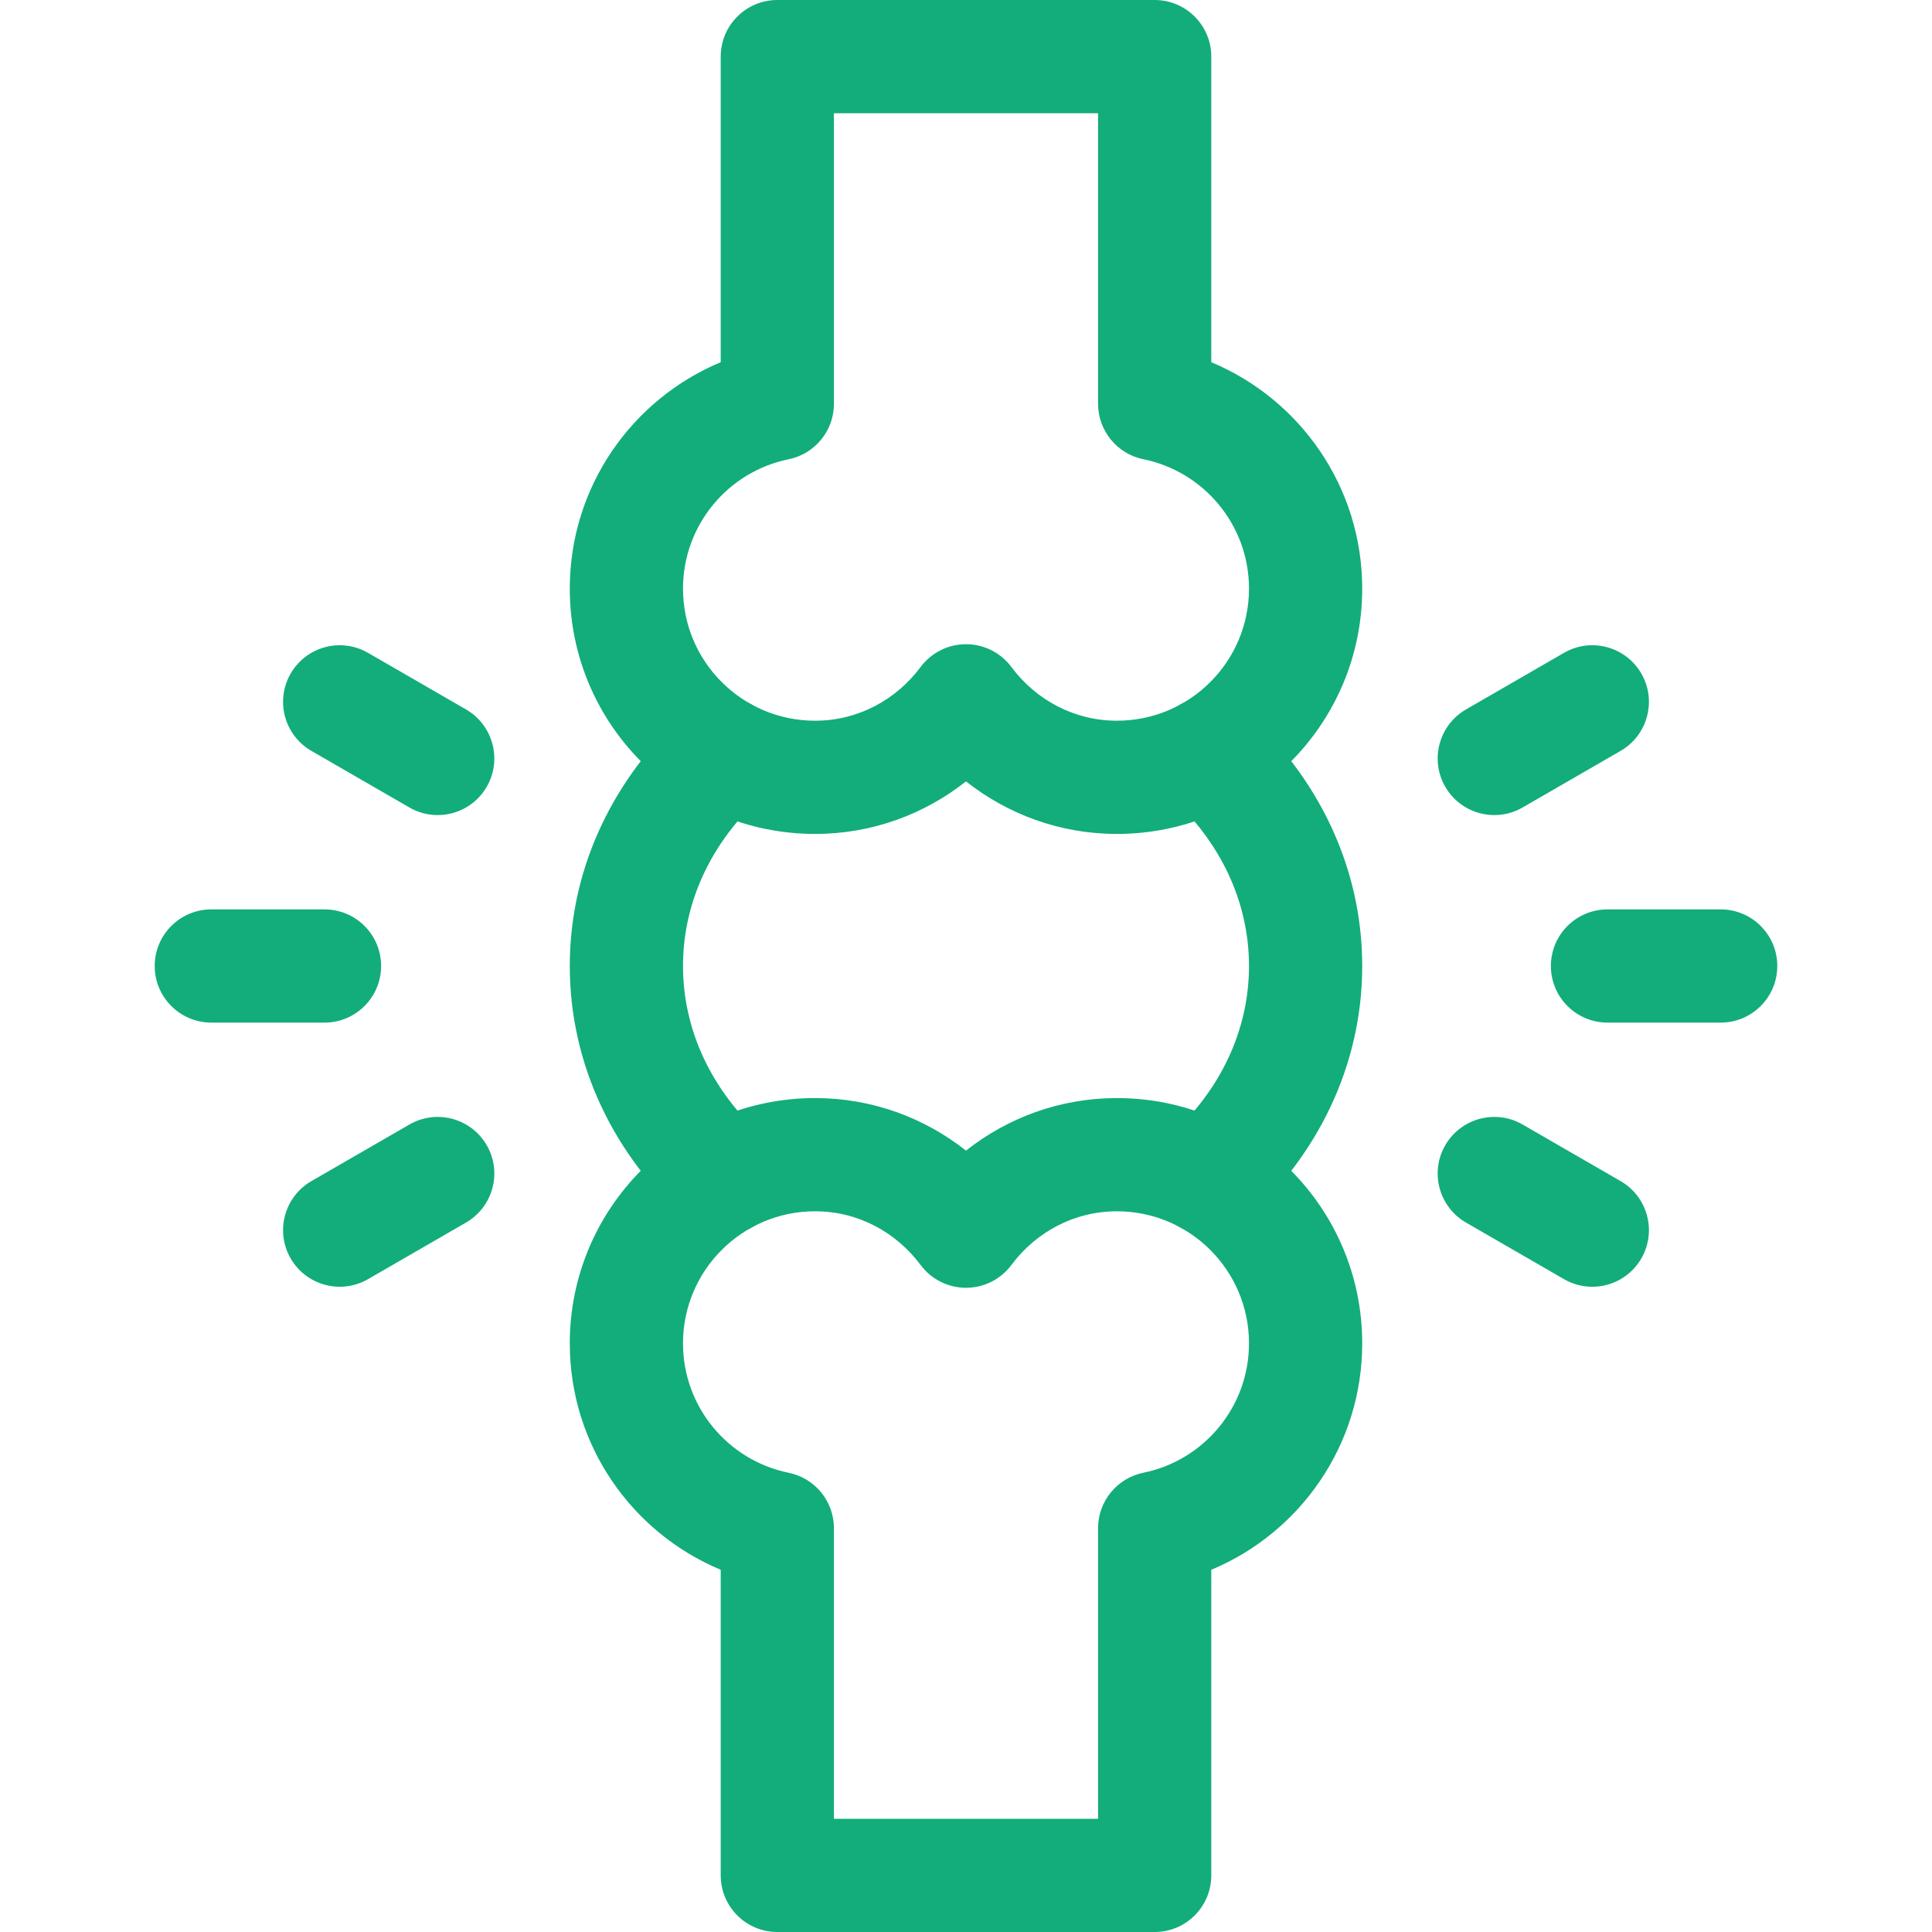 <svg width="50" height="50" viewBox="0 0 50 50" fill="none" xmlns="http://www.w3.org/2000/svg">
<path fill-rule="evenodd" clip-rule="evenodd" d="M7.522 17.432C7.927 16.731 8.823 16.491 9.523 16.895L12.06 18.36C12.761 18.765 13.001 19.661 12.597 20.361C12.192 21.062 11.296 21.302 10.596 20.898L8.059 19.433C7.358 19.028 7.118 18.132 7.522 17.432ZM42.478 17.432C42.882 18.132 42.642 19.028 41.941 19.433L39.404 20.898C38.704 21.302 37.808 21.062 37.403 20.361C36.999 19.661 37.239 18.765 37.94 18.36L40.477 16.895C41.177 16.491 42.073 16.731 42.478 17.432ZM19.831 18.534C20.372 19.135 20.324 20.061 19.723 20.602C18.431 21.767 17.676 23.322 17.676 25C17.676 26.678 18.431 28.233 19.723 29.398C20.324 29.939 20.372 30.865 19.831 31.466C19.289 32.067 18.363 32.115 17.762 31.574C15.924 29.917 14.746 27.598 14.746 25C14.746 22.402 15.924 20.083 17.762 18.426C18.363 17.885 19.289 17.933 19.831 18.534ZM30.169 18.534C30.711 17.933 31.637 17.885 32.238 18.426C34.076 20.083 35.254 22.402 35.254 25C35.254 27.598 34.076 29.917 32.238 31.574C31.637 32.115 30.711 32.067 30.169 31.466C29.628 30.865 29.676 29.939 30.277 29.398C31.569 28.233 32.324 26.678 32.324 25C32.324 23.322 31.569 21.767 30.277 20.602C29.676 20.061 29.628 19.135 30.169 18.534ZM4.004 25C4.004 24.191 4.66 23.535 5.469 23.535H8.398C9.207 23.535 9.863 24.191 9.863 25C9.863 25.809 9.207 26.465 8.398 26.465H5.469C4.66 26.465 4.004 25.809 4.004 25ZM40.137 25C40.137 24.191 40.793 23.535 41.602 23.535H44.531C45.34 23.535 45.996 24.191 45.996 25C45.996 25.809 45.34 26.465 44.531 26.465H41.602C40.793 26.465 40.137 25.809 40.137 25ZM12.597 29.639C13.001 30.339 12.761 31.235 12.06 31.64L9.523 33.105C8.823 33.509 7.927 33.269 7.522 32.568C7.118 31.868 7.358 30.972 8.059 30.567L10.596 29.102C11.296 28.698 12.192 28.938 12.597 29.639ZM37.403 29.639C37.808 28.938 38.704 28.698 39.404 29.102L41.941 30.567C42.642 30.972 42.882 31.868 42.478 32.568C42.073 33.269 41.177 33.509 40.477 33.105L37.94 31.64C37.239 31.235 36.999 30.339 37.403 29.639Z" fill="#12AD7A"/>
<path fill-rule="evenodd" clip-rule="evenodd" d="M18.652 1.465C18.652 0.656 19.308 0 20.117 0H29.883C30.692 0 31.348 0.656 31.348 1.465V9.374C33.641 10.331 35.254 12.593 35.254 15.234C35.254 18.74 32.412 21.582 28.906 21.582C27.423 21.582 26.071 21.068 25 20.222C23.929 21.068 22.577 21.582 21.094 21.582C17.588 21.582 14.746 18.74 14.746 15.235C14.746 12.593 16.359 10.331 18.652 9.374V1.465ZM21.582 2.93V10.45C21.582 11.147 21.091 11.747 20.409 11.886C18.849 12.202 17.676 13.583 17.676 15.235C17.676 17.122 19.206 18.652 21.094 18.652C22.205 18.652 23.193 18.111 23.825 17.262C24.102 16.891 24.537 16.672 25 16.672C25.463 16.672 25.898 16.891 26.175 17.262C26.807 18.111 27.795 18.652 28.906 18.652C30.794 18.652 32.324 17.122 32.324 15.234C32.324 13.583 31.151 12.202 29.591 11.885C28.909 11.747 28.418 11.146 28.418 10.45V2.93H21.582ZM25 29.778C26.071 28.932 27.423 28.418 28.906 28.418H28.906C32.412 28.418 35.254 31.26 35.254 34.766C35.254 37.407 33.641 39.669 31.348 40.626V48.535C31.348 49.344 30.692 50 29.883 50H20.117C19.308 50 18.652 49.344 18.652 48.535V40.626C16.359 39.669 14.746 37.407 14.746 34.766C14.746 31.26 17.588 28.418 21.094 28.418C22.577 28.418 23.929 28.932 25 29.778ZM28.906 31.348C27.795 31.348 26.807 31.889 26.175 32.738C25.898 33.109 25.463 33.328 25 33.328C24.537 33.328 24.102 33.109 23.825 32.738C23.193 31.889 22.205 31.348 21.094 31.348C19.206 31.348 17.676 32.878 17.676 34.766C17.676 36.417 18.849 37.798 20.409 38.115C21.091 38.253 21.582 38.853 21.582 39.55V47.07H28.418V39.55C28.418 38.853 28.909 38.253 29.591 38.114C31.151 37.798 32.324 36.417 32.324 34.766C32.324 32.878 30.794 31.348 28.906 31.348" fill="#12AD7A"/>
</svg>
